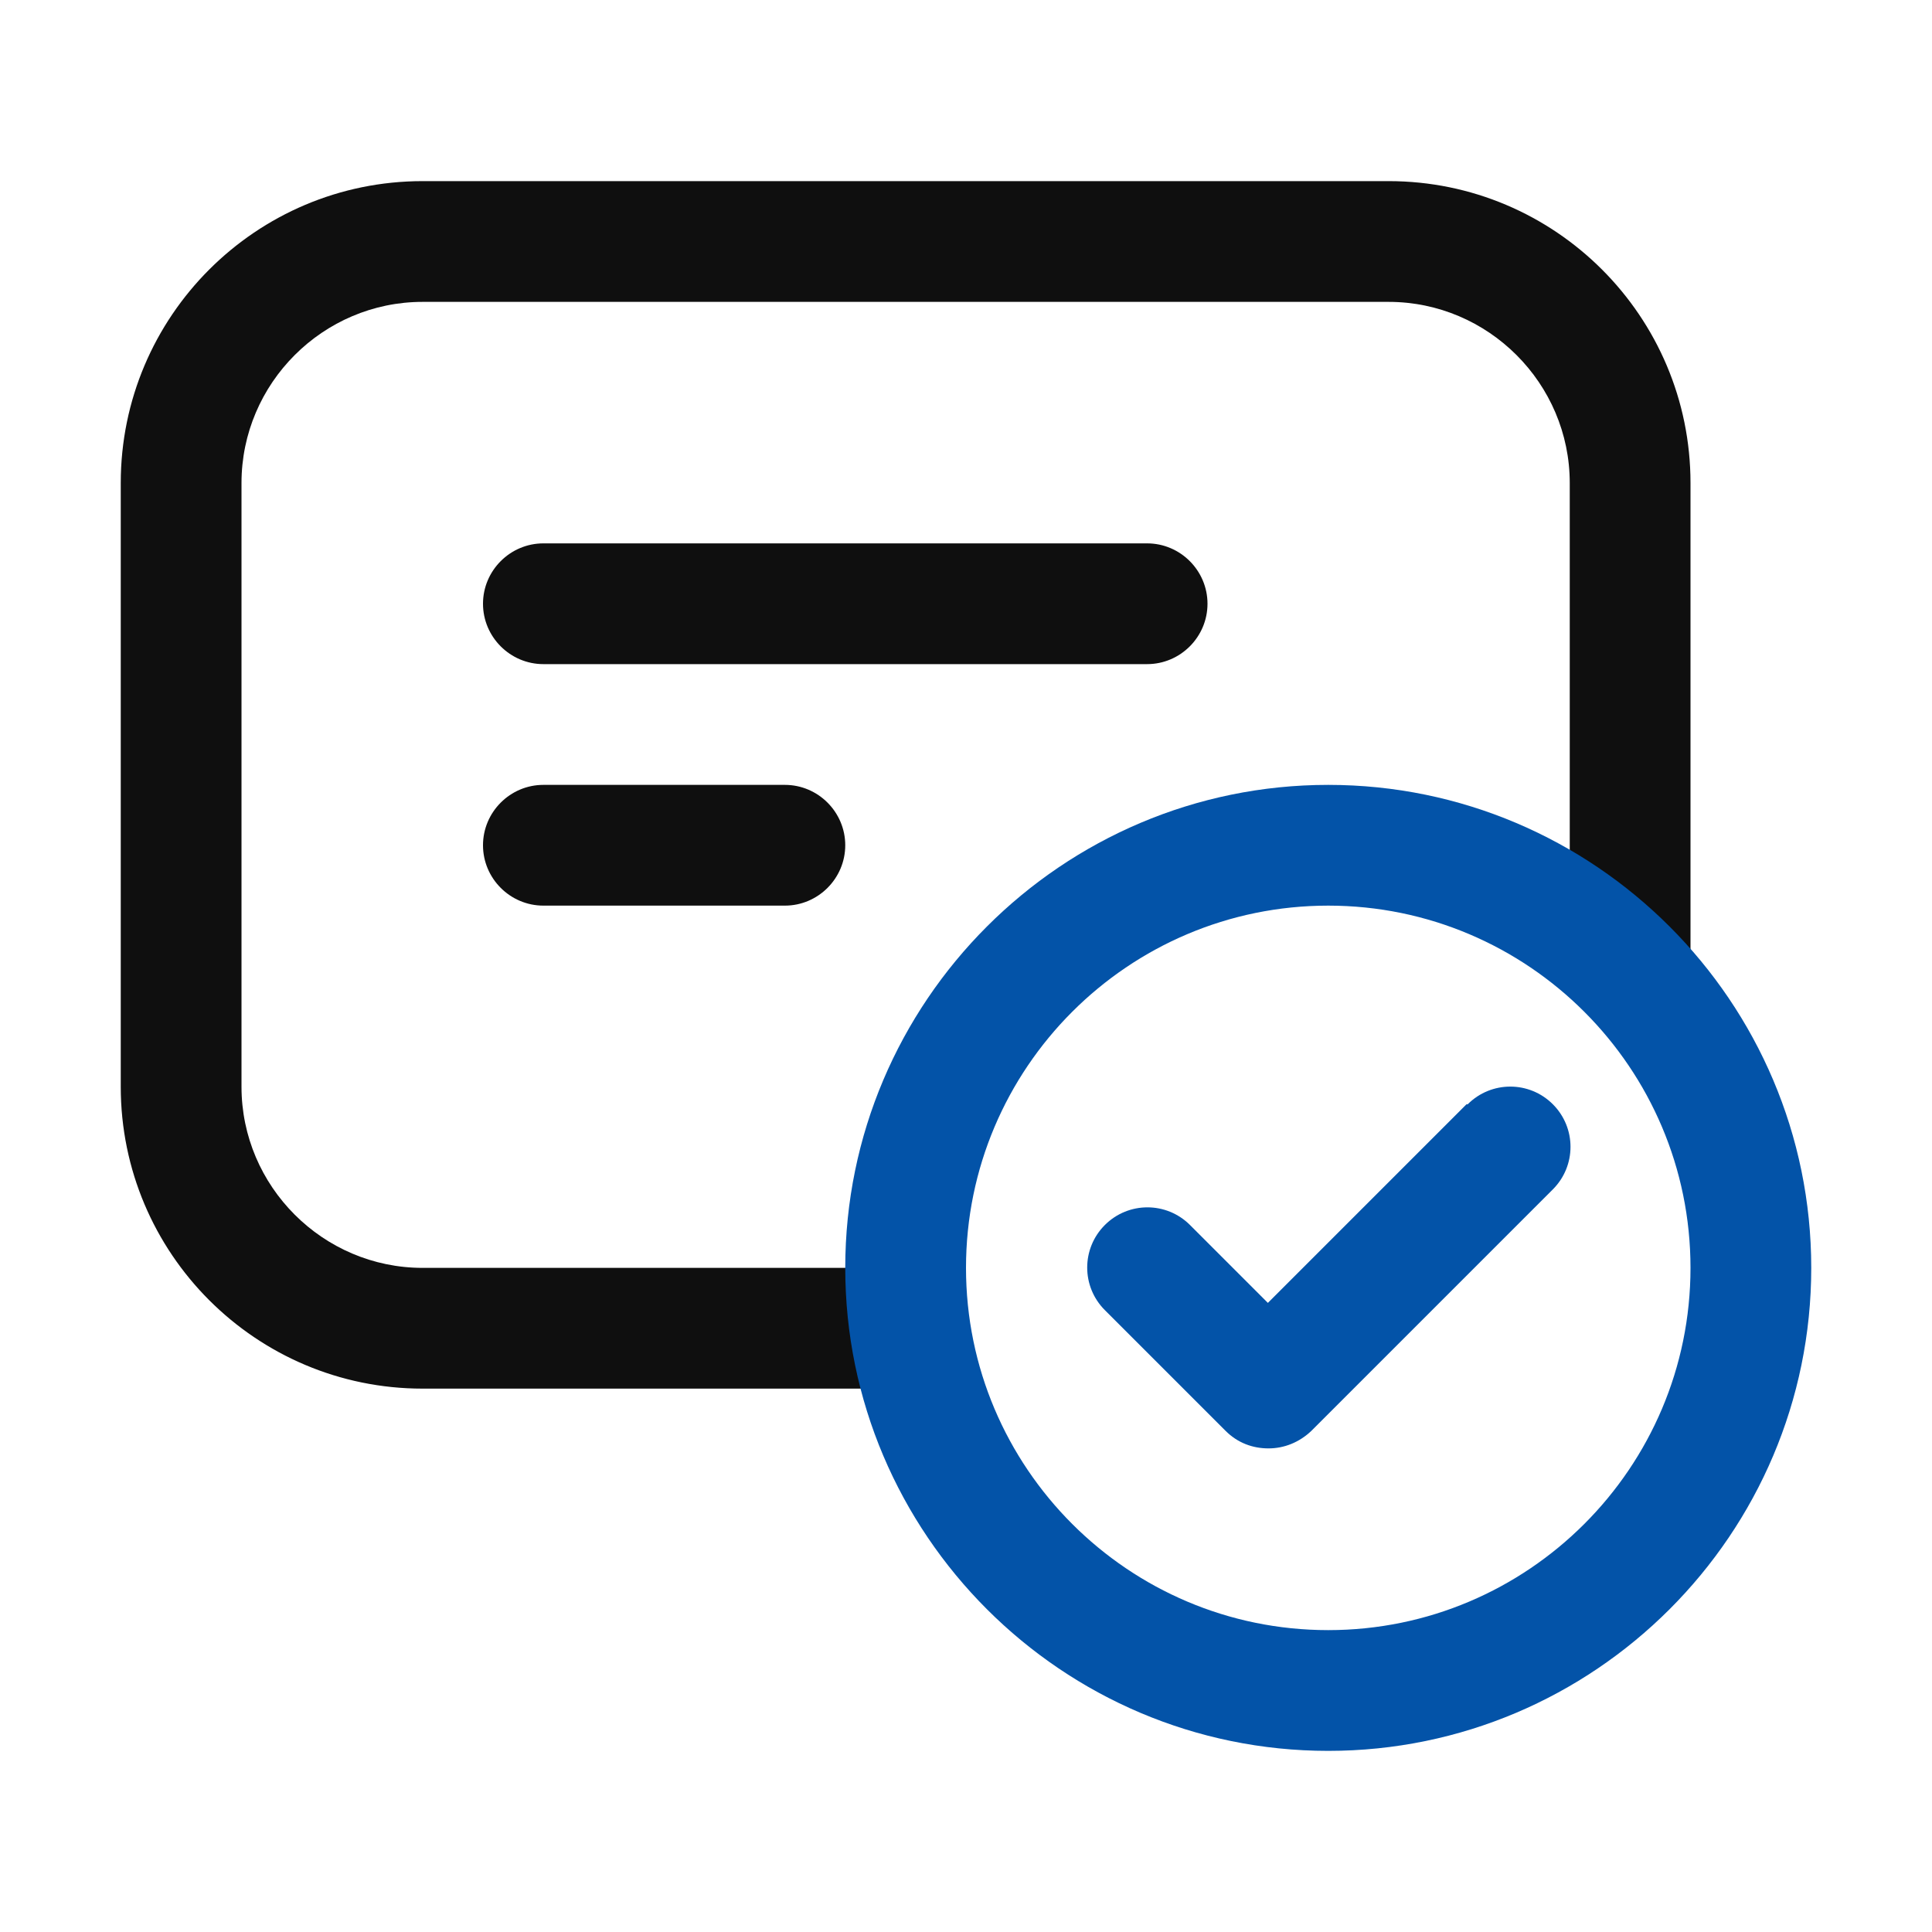 <svg width="32" height="32" viewBox="0 0 32 32" fill="none" xmlns="http://www.w3.org/2000/svg">
<path d="M23 3H7C4.24 3 2 5.24 2 8V18C2 20.76 4.24 23 7 23H15C15.55 23 16 22.55 16 22C16 21.45 15.55 21 15 21H7C5.35 21 4 19.65 4 18V8C4 6.35 5.35 5 7 5H23C24.65 5 26 6.35 26 8V16C26 16.55 26.45 17 27 17C27.55 17 28 16.55 28 16V8C28 5.24 25.76 3 23 3Z" fill="#0F0F0F"/>
<path d="M19 9H9C8.45 9 8 9.45 8 10C8 10.55 8.45 11 9 11H19C19.55 11 20 10.55 20 10C20 9.45 19.55 9 19 9Z" fill="#0F0F0F"/>
<path d="M8 14C8 13.45 8.45 13 9 13H13C13.55 13 14 13.45 14 14C14 14.55 13.55 15 13 15H9C8.45 15 8 14.55 8 14Z" fill="#0F0F0F"/>
<path d="M21 21.58L24.29 18.29H24.31C24.7 17.9 25.33 17.9 25.72 18.29C26.11 18.68 26.11 19.31 25.72 19.7L21.72 23.7C21.52 23.89 21.27 23.99 21.01 23.99C20.75 23.99 20.5 23.9 20.3 23.7L18.3 21.7C17.91 21.31 17.91 20.68 18.3 20.29C18.69 19.9 19.32 19.9 19.71 20.29L21 21.58Z" fill="#0353A8"/>
<path fill-rule="evenodd" clip-rule="evenodd" d="M14 21C14 16.59 17.59 13 22 13C26.41 13 30 16.59 30 21C30 25.41 26.41 29 22 29C17.59 29 14 25.41 14 21ZM16 21C16 24.31 18.69 27 22 27C25.31 27 28 24.31 28 21C28 17.69 25.31 15 22 15C18.69 15 16 17.69 16 21Z" fill="#0353A8"/>
</svg>
